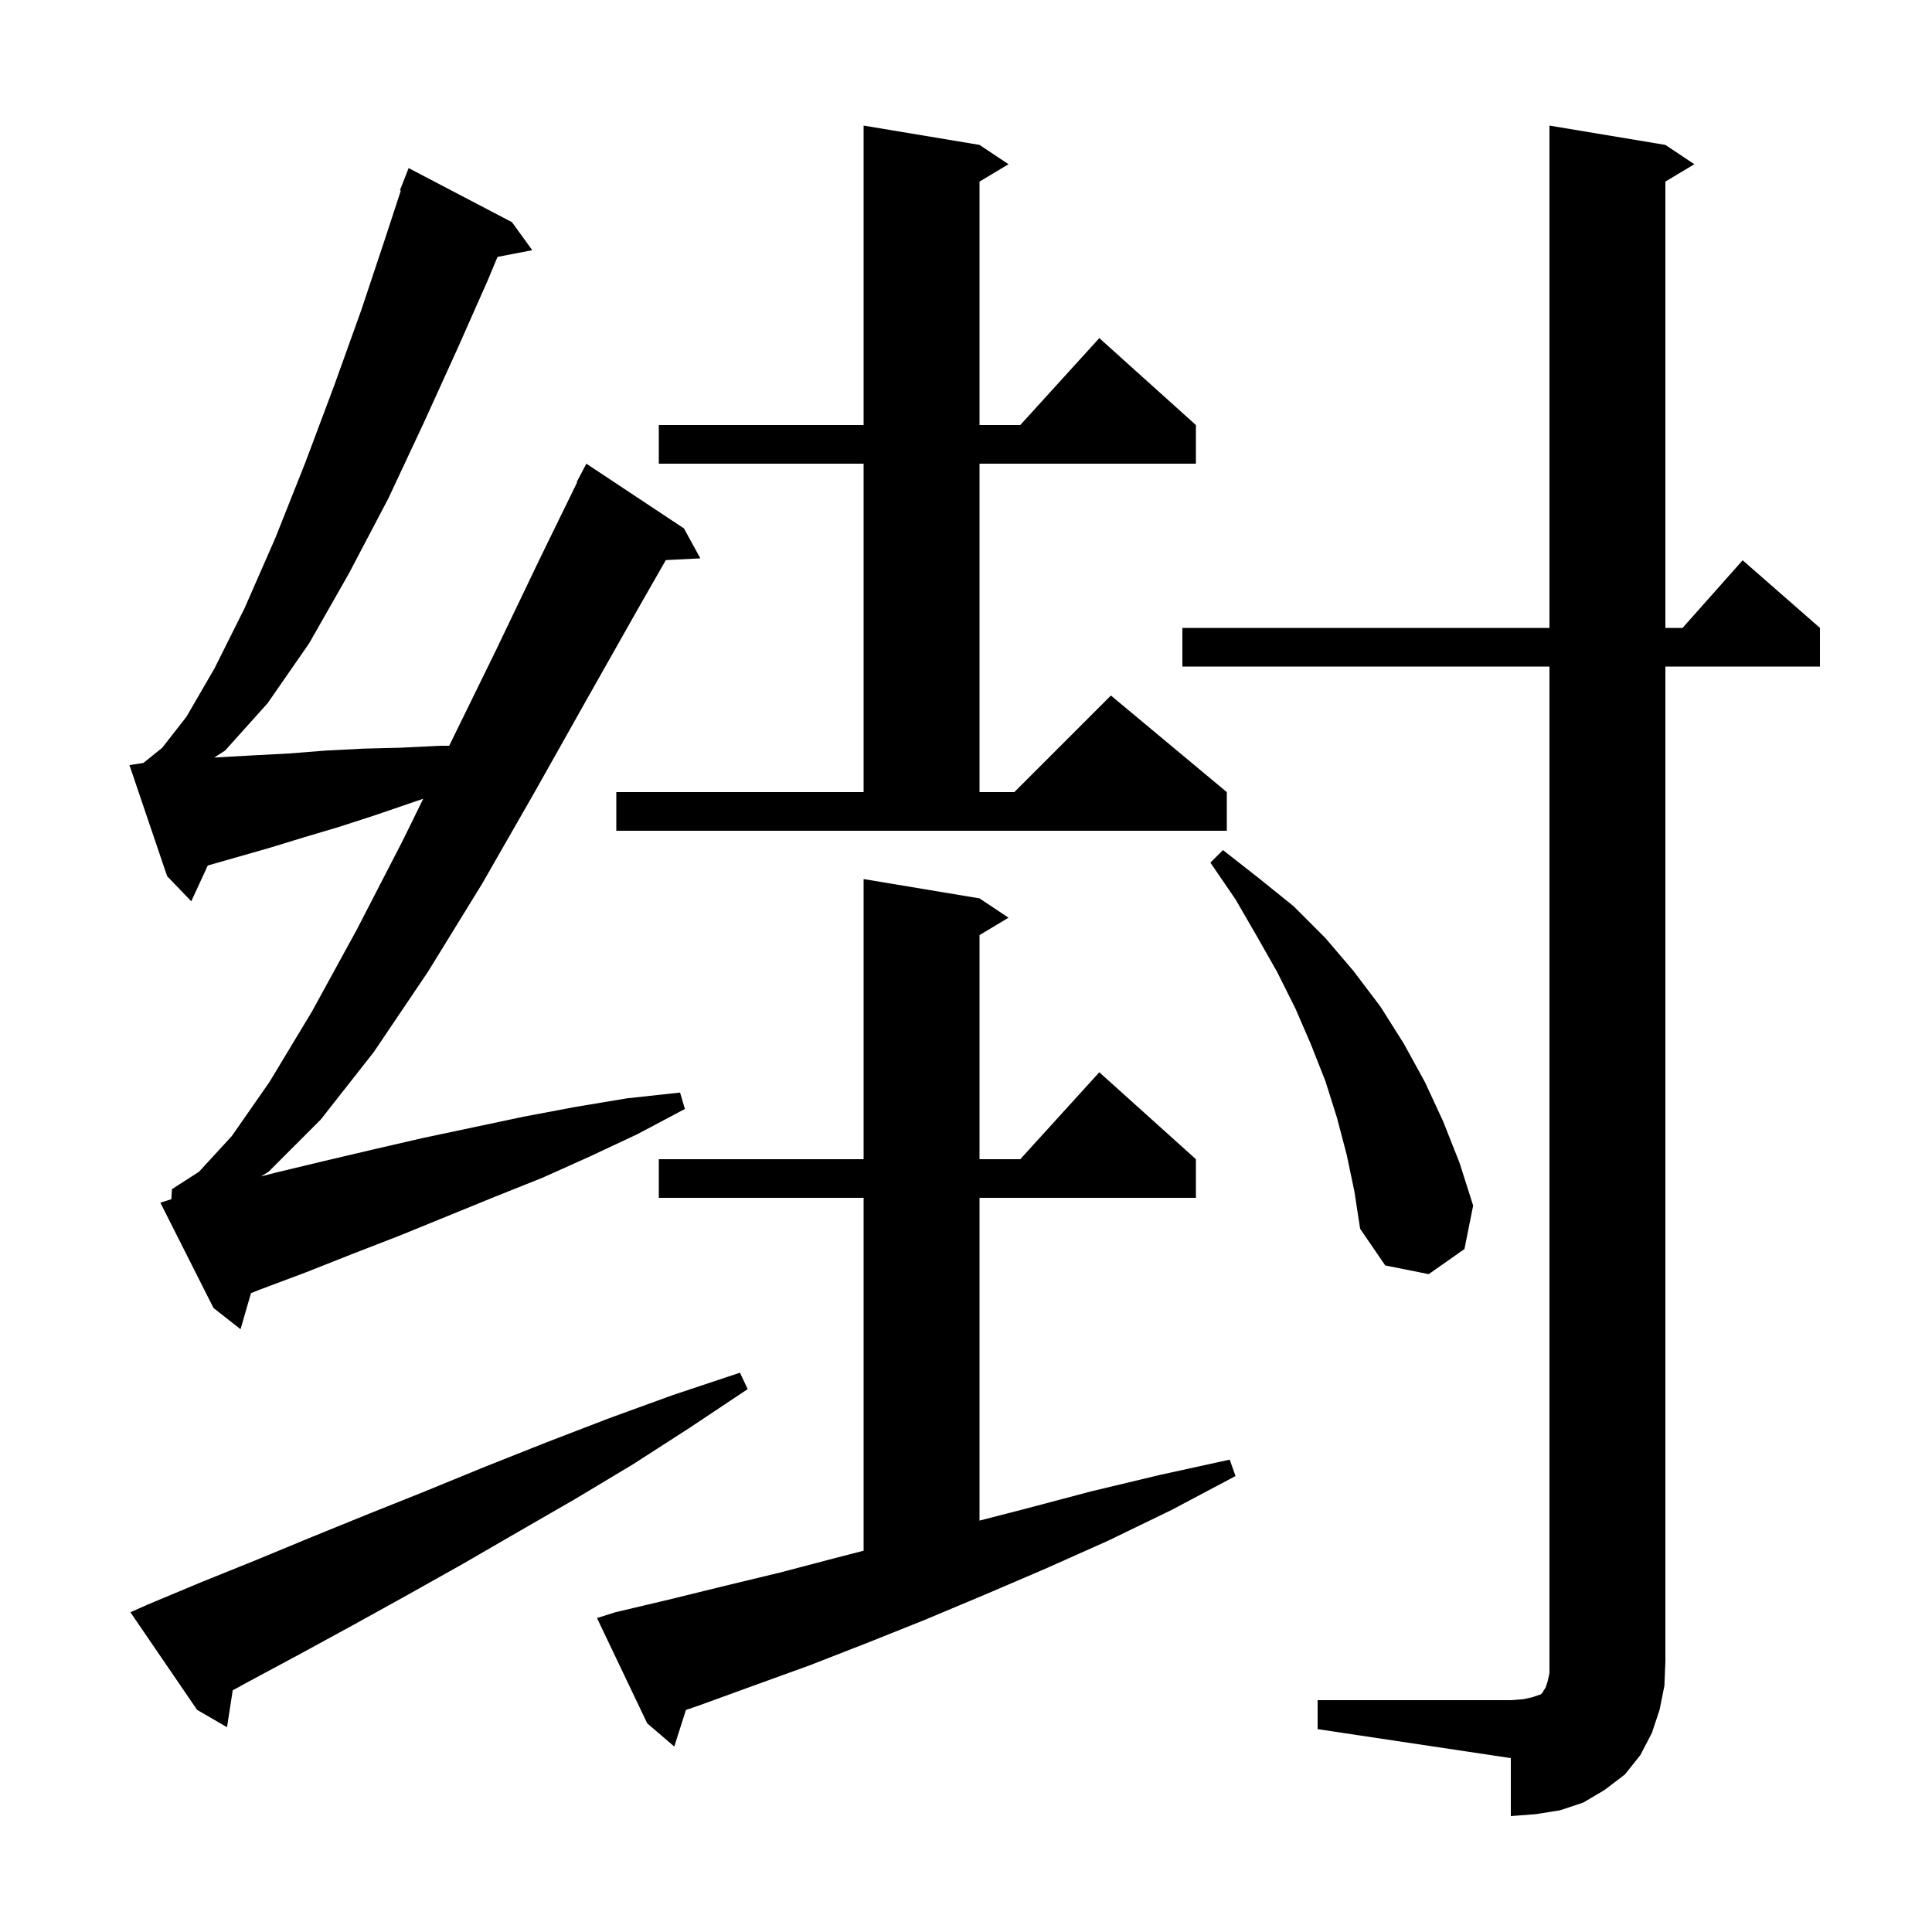 <svg xmlns="http://www.w3.org/2000/svg" xmlns:xlink="http://www.w3.org/1999/xlink" version="1.1" baseProfile="full" viewBox="0 0 200 200" width="200" height="200">
<g fill="black">
<path d="M 136.4 176.0 L 156.4 176.0 L 157.7 175.9 L 158.6 175.7 L 159.5 175.4 L 159.7 175.2 L 159.8 175.0 L 160.0 174.7 L 160.2 174.1 L 160.4 173.2 L 160.4 69.0 L 122.4 69.0 L 122.4 65.0 L 160.4 65.0 L 160.4 13.0 L 172.4 15.0 L 175.4 17.0 L 172.4 18.8 L 172.4 65.0 L 174.178 65.0 L 180.4 58.0 L 188.4 65.0 L 188.4 69.0 L 172.4 69.0 L 172.4 172.0 L 172.3 174.5 L 171.8 177.0 L 171.0 179.4 L 169.8 181.7 L 168.2 183.7 L 166.1 185.3 L 163.9 186.6 L 161.5 187.4 L 159.0 187.8 L 156.4 188.0 L 156.4 182.0 L 136.4 179.0 Z M 63.7 166.9 L 69.2 165.6 L 74.9 164.2 L 80.7 162.8 L 86.8 161.2 L 89.4 160.529 L 89.4 124.0 L 68.2 124.0 L 68.2 120.0 L 89.4 120.0 L 89.4 91.0 L 101.4 93.0 L 104.4 95.0 L 101.4 96.8 L 101.4 120.0 L 105.618 120.0 L 113.8 111.0 L 123.8 120.0 L 123.8 124.0 L 101.4 124.0 L 101.4 157.411 L 106.1 156.2 L 112.9 154.4 L 120.0 152.7 L 127.3 151.1 L 127.9 152.8 L 121.3 156.3 L 114.7 159.5 L 108.2 162.4 L 101.9 165.1 L 95.7 167.7 L 89.7 170.1 L 83.8 172.4 L 78.0 174.5 L 72.5 176.5 L 71.007 177.016 L 69.8 180.8 L 67.0 178.4 L 61.8 167.5 Z M 15.3 166.1 L 20.8 163.8 L 26.5 161.5 L 32.3 159.1 L 38.2 156.7 L 44.2 154.3 L 50.3 151.8 L 56.6 149.3 L 63.1 146.8 L 69.7 144.4 L 76.6 142.1 L 77.4 143.8 L 71.4 147.8 L 65.5 151.6 L 59.5 155.2 L 53.6 158.6 L 47.9 161.9 L 42.2 165.1 L 36.6 168.2 L 31.1 171.2 L 25.7 174.1 L 24.092 174.98 L 23.5 178.8 L 20.4 177.0 L 13.5 166.9 Z M 17.739 124.14 L 17.8 123.1 L 20.6 121.3 L 24.0 117.6 L 27.9 112.0 L 32.3 104.7 L 36.9 96.3 L 41.7 87.0 L 43.814 82.685 L 38.8 84.4 L 35.1 85.6 L 31.4 86.7 L 27.8 87.8 L 21.509 89.597 L 19.8 93.3 L 17.3 90.7 L 13.4 79.2 L 14.844 78.983 L 16.8 77.4 L 19.3 74.2 L 22.2 69.2 L 25.3 63.0 L 28.5 55.7 L 31.6 47.9 L 34.6 39.9 L 37.4 32.1 L 39.8 24.9 L 41.496 19.727 L 41.4 19.7 L 42.3 17.4 L 53.0 23.0 L 55.1 25.9 L 51.502 26.594 L 50.5 29.0 L 47.4 36.0 L 43.9 43.7 L 40.2 51.6 L 36.1 59.4 L 32.0 66.6 L 27.7 72.8 L 23.3 77.7 L 22.171 78.427 L 22.5 78.4 L 26.1 78.2 L 29.9 78.0 L 33.7 77.7 L 37.6 77.5 L 41.5 77.4 L 45.6 77.2 L 46.5 77.2 L 51.3 67.4 L 55.9 57.8 L 59.75 49.922 L 59.7 49.9 L 60.7 48.0 L 70.8 54.7 L 72.5 57.8 L 68.925 57.982 L 66.0 63.1 L 60.8 72.3 L 55.4 81.9 L 49.9 91.5 L 44.3 100.6 L 38.7 108.9 L 33.2 115.9 L 27.8 121.3 L 27.022 121.784 L 28.5 121.4 L 33.5 120.2 L 38.6 119.0 L 43.8 117.8 L 54.2 115.6 L 59.5 114.6 L 64.9 113.7 L 70.4 113.1 L 70.9 114.8 L 66.0 117.4 L 61.1 119.7 L 56.2 121.9 L 51.2 123.9 L 41.4 127.9 L 36.5 129.8 L 31.7 131.7 L 26.9 133.5 L 25.983 133.863 L 24.9 137.6 L 22.1 135.4 L 16.6 124.5 Z M 139.4 119.5 L 138.4 115.7 L 137.2 111.9 L 135.7 108.1 L 134.1 104.4 L 132.2 100.6 L 130.1 96.9 L 127.9 93.1 L 125.3 89.3 L 126.6 88.0 L 130.3 90.9 L 133.9 93.8 L 137.2 97.1 L 140.1 100.5 L 142.9 104.2 L 145.3 108.0 L 147.5 112.0 L 149.4 116.1 L 151.1 120.4 L 152.5 124.8 L 151.6 129.3 L 147.9 131.9 L 143.4 131.0 L 140.8 127.2 L 140.2 123.3 Z M 63.8 82.0 L 89.4 82.0 L 89.4 48.0 L 68.2 48.0 L 68.2 44.0 L 89.4 44.0 L 89.4 13.0 L 101.4 15.0 L 104.4 17.0 L 101.4 18.8 L 101.4 44.0 L 105.618 44.0 L 113.8 35.0 L 123.8 44.0 L 123.8 48.0 L 101.4 48.0 L 101.4 82.0 L 105.0 82.0 L 115.0 72.0 L 127.0 82.0 L 127.0 86.0 L 63.8 86.0 Z " />
</g>
</svg>
